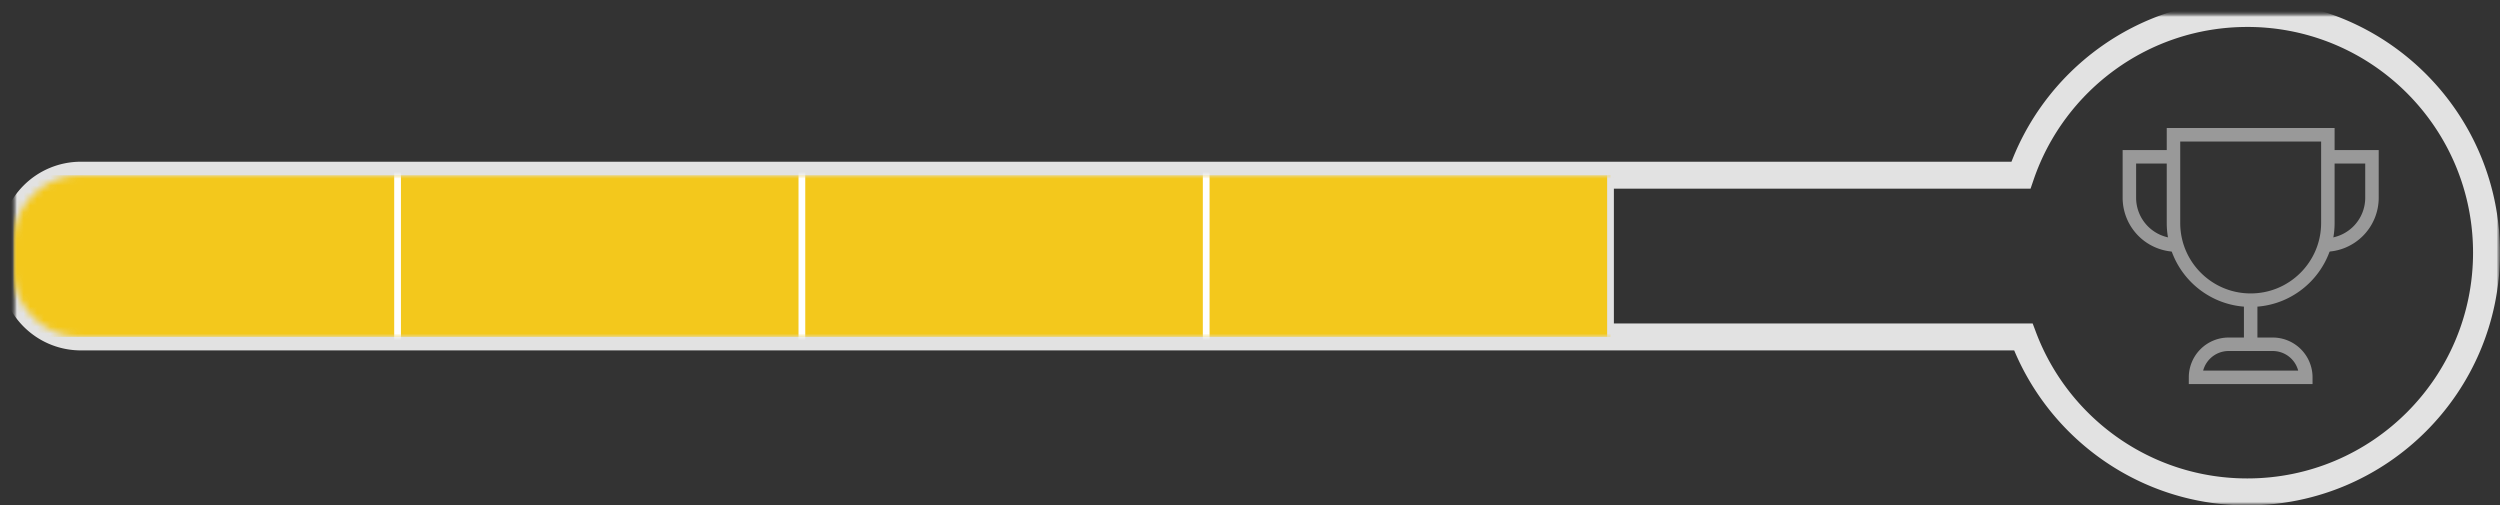 <svg width="371" height="75" viewBox="0 0 371 75" xmlns="http://www.w3.org/2000/svg" xmlns:xlink="http://www.w3.org/1999/xlink"><rect x="0" y="0" width="371" height="75" fill="#333333" stroke="none"/><title>E1379F44-C36D-41D4-B504-2C2AD4F989BB</title><defs><path d="M298.263 48c5.057 13.439 18.03 23 33.237 23 19.606 0 35.5-15.894 35.5-35.5 0-11.478-5.448-21.684-13.899-28.174A35.345 35.345 0 0 0 331.5 0c-15.581 0-28.818 10.038-33.596 24H10.007A10 10 0 0 0 0 34.004v3.992C0 43.514 4.48 48 10.007 48h288.256z" id="a"/><mask id="b" x="-2" y="-2" width="371" height="75"><path fill="#fff" d="M-2-2h371v75H-2z"/><use xlink:href="#a"/></mask><mask id="c" x="-2" y="-2" width="371" height="75"><path fill="#fff" d="M-2-2h371v75H-2z"/><use xlink:href="#a"/></mask></defs><g fill="none" fill-rule="evenodd"><g transform="translate(2 2)"><mask id="d" fill="#fff"><use xlink:href="#a"/></mask><g stroke="#E2E2E2" mask="url(#b)" stroke-width="4"><use mask="url(#c)" xlink:href="#a"/></g><path fill="#F3C81C" mask="url(#d)" d="M0 24h237v24H0z"/><path d="M57 24v24M117 24v24M177 24v24" stroke="#FFF" stroke-linecap="square" mask="url(#d)"/><path d="M237 24v24" stroke="#E2E2E2" stroke-linecap="square" mask="url(#d)"/></g><g stroke-width="2" stroke="#999"><path d="M323.02 36.364a7.02 7.02 0 0 1-7.02-7.02v-6.071h6.545M344.98 36.364a7.02 7.02 0 0 0 7.02-7.02v-6.071h-6.545"/><path d="M334 51.09v-6.545M334 44.545c-6.326 0-11.455-5.128-11.455-11.454V20h22.91v13.09c0 6.327-5.129 11.455-11.455 11.455zM342.182 56h-16.364a4.91 4.91 0 0 1 4.91-4.91h6.545a4.91 4.91 0 0 1 4.909 4.91z" stroke-linecap="square"/></g></g></svg>